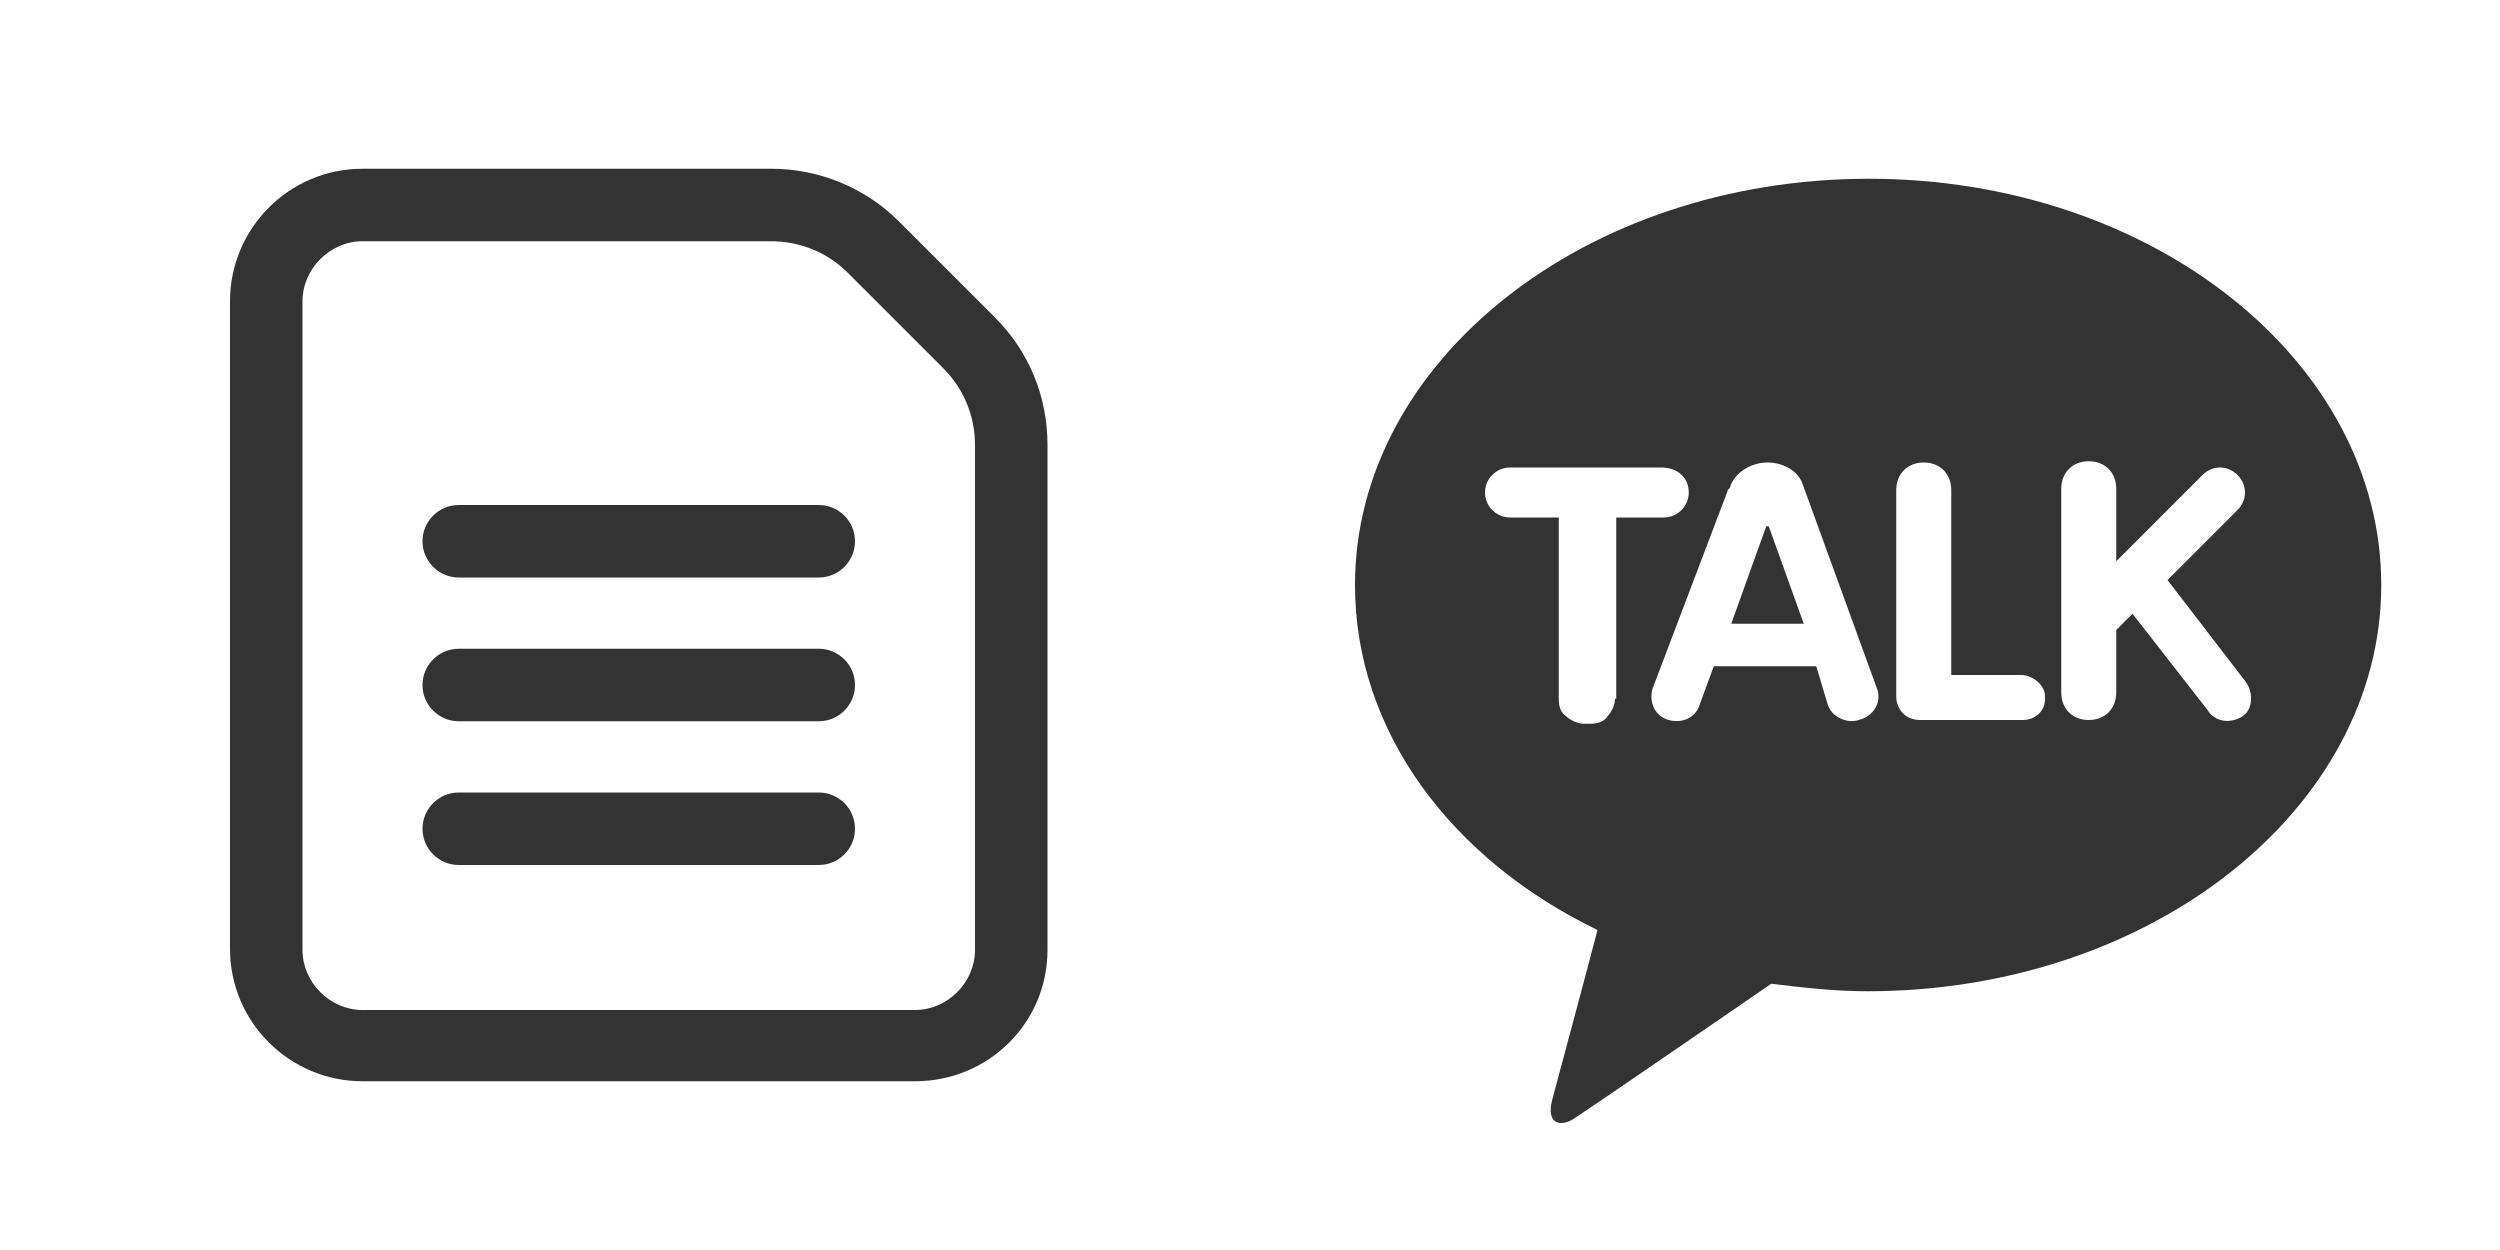 <?xml version="1.0" encoding="utf-8"?>
<!-- Generator: Adobe Illustrator 25.3.0, SVG Export Plug-In . SVG Version: 6.00 Build 0)  -->
<svg version="1.1" id="Layer_1" xmlns="http://www.w3.org/2000/svg" xmlns:xlink="http://www.w3.org/1999/xlink" x="0px" y="0px"
	 viewBox="0 0 200 100" style="enable-background:new 0 0 200 100;" xml:space="preserve">
<style type="text/css">
	.st0{fill:#333333;}
</style>
<path class="st0" d="M73.2,86.5H29c-5.8,0-10.6-4.7-10.6-10.6V24.1c0-5.8,4.7-10.6,10.6-10.6h32.7c3.8,0,7.5,1.5,10.2,4.2l7.7,7.7
	c2.7,2.7,4.2,6.3,4.2,10.2V76C83.8,81.8,79.1,86.5,73.2,86.5z M29,19.3c-2.6,0-4.8,2.2-4.8,4.8V76c0,2.6,2.2,4.8,4.8,4.8h44.2
	c2.6,0,4.8-2.2,4.8-4.8V35.6c0-2.3-0.9-4.5-2.5-6.1l-7.7-7.7c-1.6-1.6-3.8-2.5-6.1-2.5H29z"/>
<path class="st0" d="M65.5,46.2H36.7c-1.6,0-2.9-1.3-2.9-2.9c0-1.6,1.3-2.9,2.9-2.9h28.8c1.6,0,2.9,1.3,2.9,2.9S67.1,46.2,65.5,46.2
	z"/>
<path class="st0" d="M65.5,57.7H36.7c-1.6,0-2.9-1.3-2.9-2.9c0-1.6,1.3-2.9,2.9-2.9h28.8c1.6,0,2.9,1.3,2.9,2.9S67.1,57.7,65.5,57.7
	z"/>
<path class="st0" d="M65.5,69.2H36.7c-1.6,0-2.9-1.3-2.9-2.9s1.3-2.9,2.9-2.9h28.8c1.6,0,2.9,1.3,2.9,2.9
	C68.4,67.9,67.1,69.2,65.5,69.2z"/>
<g>
	<path class="st0" d="M141.3,42.1l-2.8,7.8h5.8l-2.8-7.8C141.3,42.1,141.3,42.1,141.3,42.1z"/>
	<path class="st0" d="M149.5,14.3c-22.7,0-41.1,14.6-41.1,32.5c0,11.8,7.8,22,19.4,27.6c-0.8,3.1-3.1,11.6-3.6,13.5
		c-0.6,2.2,0.8,2.2,1.7,1.6c0.8-0.5,11.3-7.7,15.8-10.8c2.5,0.3,5,0.6,7.7,0.6c22.7,0,41.1-14.6,41.1-32.5
		C190.5,28.9,172.2,14.3,149.5,14.3z M129.2,55.9c0,0.5-0.3,1.1-0.6,1.4c-0.3,0.5-0.9,0.6-1.4,0.6h-0.5c-0.5,0-1.1-0.3-1.4-0.6
		c-0.5-0.3-0.6-0.9-0.6-1.4V41.4h-3.9c-1.1,0-2-0.9-2-2s0.9-2,2-2h12.1c1.3,0,2.2,0.8,2.2,2c0,1.1-0.9,2-2,2h-3.8V55.9z M148.7,57.6
		c-0.9,0.3-2.2-0.2-2.5-1.3l-0.9-3h-8.2l-1.1,3c-0.3,1.1-1.4,1.6-2.5,1.3c-1.1-0.3-1.6-1.4-1.3-2.5l6-15.8c0-0.2,0.2-0.2,0.2-0.3
		c0.3-1.1,1.6-2,3-2c1.4,0,2.5,0.8,2.8,1.7l6,16.5C150.5,56.2,149.9,57.3,148.7,57.6z M161.8,57.6h-8.2c-1.1,0-1.9-0.8-1.9-1.9
		c0-0.2,0-0.2,0-0.3c0,0,0-0.2,0-0.3V39.2c0-1.3,0.9-2.2,2.2-2.2c1.3,0,2.2,0.9,2.2,2.2V54h5.6c0.9,0,1.9,0.8,1.9,1.7
		C163.7,56.8,162.9,57.6,161.8,57.6z M179.4,57.3c-0.9,0.6-2.2,0.5-2.8-0.5l-6-7.7l-1.3,1.3v5c0,1.3-0.9,2.2-2.2,2.2
		c-1.3,0-2.2-0.9-2.2-2.2V39.1c0-1.3,0.9-2.2,2.2-2.2c1.3,0,2.2,0.9,2.2,2.2v5.8l6.9-6.9c0.8-0.8,2-0.8,2.8,0c0.8,0.8,0.8,2,0,2.8
		l-5.6,5.6l6.3,8.2C180.3,55.5,180.2,56.8,179.4,57.3z"/>
</g>
</svg>
